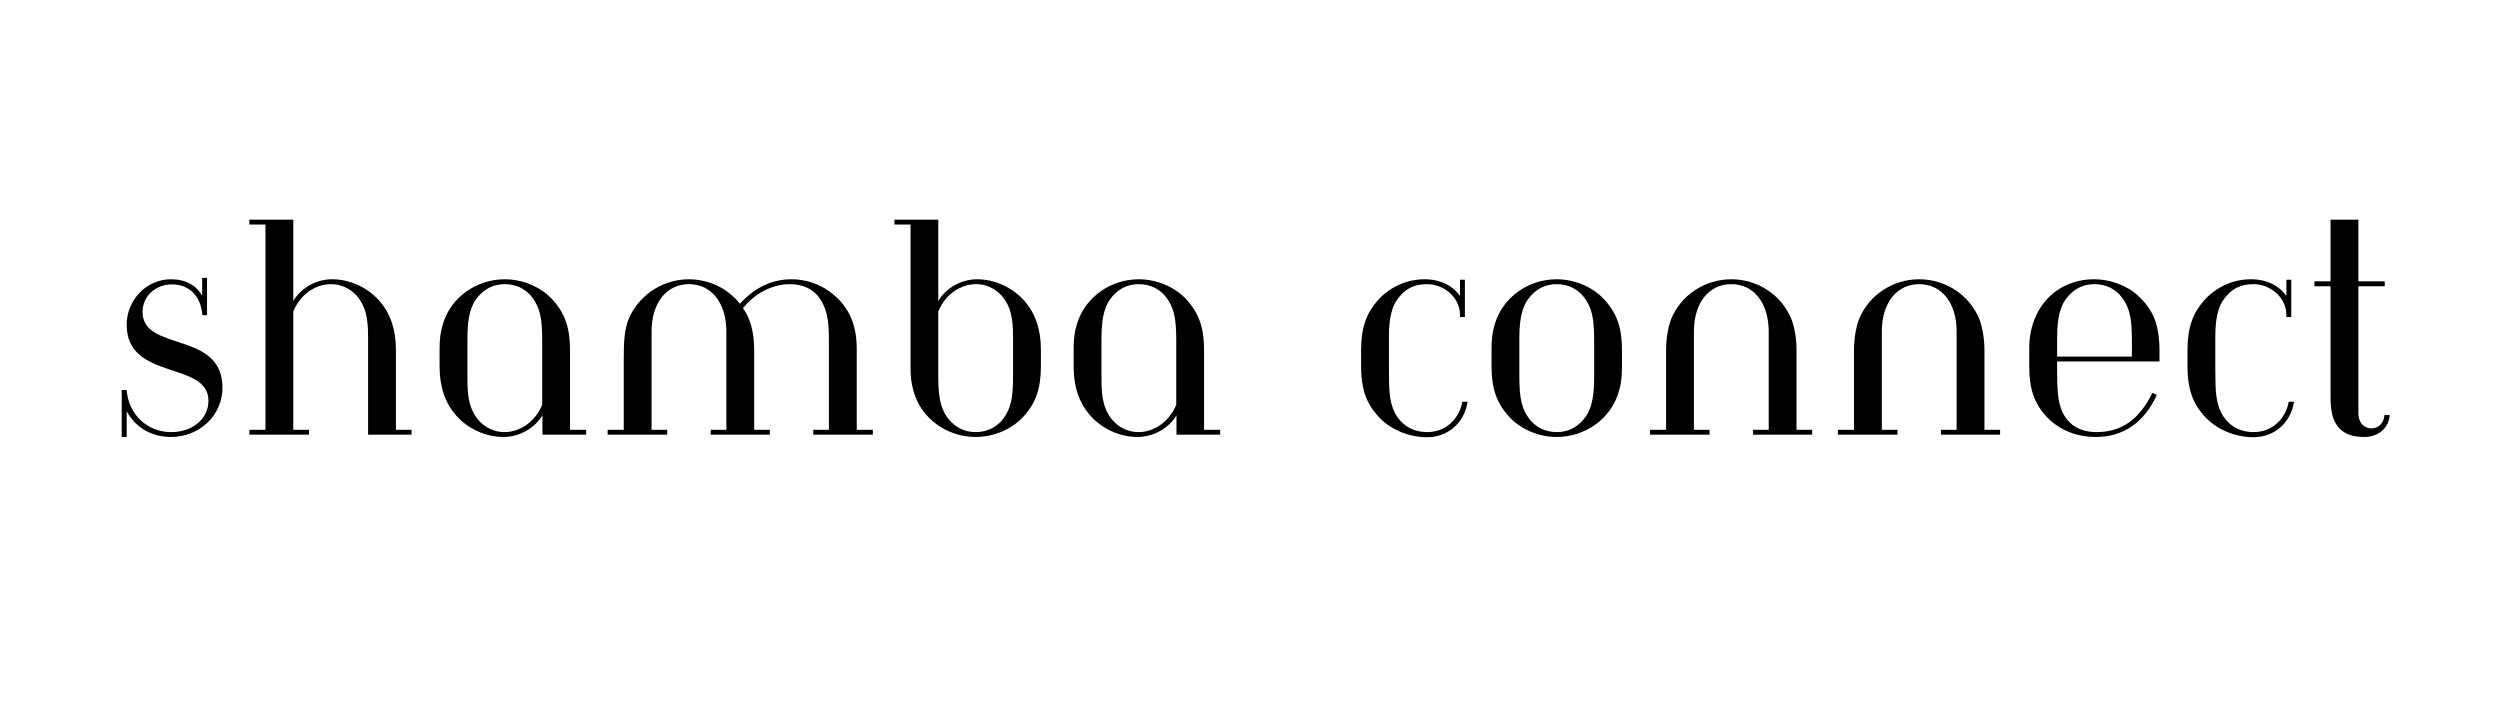 <svg xmlns="http://www.w3.org/2000/svg" width="168" zoomAndPan="magnify" viewBox="0 0 126 36"
    height="48" preserveAspectRatio="xMidYMid meet" version="1.0"><defs><g/></defs><g fill="#000000" fill-opacity="1"><g transform="translate(5.205, 21.907)"><g><path d="M 5.23 -6.02 L 5.23 -7.902 L 4.984 -7.902 L 4.984 -6.996 C 4.699 -7.527 4.145 -7.832 3.414 -7.832 C 2.191 -7.832 1.18 -6.809 1.18 -5.535 C 1.18 -2.699 5.301 -3.734 5.301 -1.707 C 5.301 -0.812 4.512 -0.129 3.426 -0.129 C 2.215 -0.129 1.273 -1.012 1.18 -2.25 L 0.93 -2.25 L 0.93 0.117 L 1.18 0.117 L 1.18 -1.18 C 1.625 -0.352 2.449 0.117 3.414 0.117 C 4.863 0.117 6.008 -0.988 6.008 -2.367 C 6.008 -5.254 1.98 -4.156 1.98 -6.184 C 1.98 -6.961 2.613 -7.574 3.465 -7.574 C 4.336 -7.574 4.922 -6.984 4.996 -6.02 Z M 5.23 -6.02 "/></g></g></g><g fill="#000000" fill-opacity="1"><g transform="translate(11.802, 21.907)"><g><path d="M 8.941 0 L 8.941 -0.246 L 8.152 -0.246 L 8.152 -4.289 C 8.152 -5.312 7.867 -6.125 7.305 -6.762 C 6.738 -7.398 5.855 -7.832 4.934 -7.832 C 4.098 -7.832 3.344 -7.363 2.98 -6.738 L 2.98 -10.836 L 0.766 -10.836 L 0.766 -10.59 L 1.578 -10.59 L 1.578 -0.246 L 0.766 -0.246 L 0.766 0 L 3.77 0 L 3.77 -0.246 L 2.98 -0.246 L 2.98 -6.207 C 3.332 -7.078 4.109 -7.586 4.875 -7.586 C 5.547 -7.586 6.02 -7.219 6.266 -6.891 C 6.738 -6.254 6.75 -5.57 6.75 -4.688 L 6.75 0 Z M 8.941 0 "/></g></g></g><g fill="#000000" fill-opacity="1"><g transform="translate(21.331, 21.907)"><g><path d="M 5.996 -1.508 C 5.641 -0.637 4.863 -0.129 4.098 -0.129 C 3.426 -0.129 2.957 -0.496 2.711 -0.824 C 2.238 -1.461 2.227 -2.145 2.227 -3.027 L 2.227 -4.852 C 2.227 -5.984 2.414 -6.562 2.781 -6.973 C 3.121 -7.363 3.559 -7.586 4.109 -7.586 C 4.711 -7.586 5.207 -7.316 5.512 -6.891 C 5.879 -6.395 5.996 -5.867 5.996 -4.758 Z M 7.398 -4.254 C 7.398 -5.383 7.148 -6.113 6.504 -6.82 C 5.902 -7.469 4.984 -7.832 4.109 -7.832 C 2.688 -7.832 1.402 -6.926 1 -5.605 C 0.859 -5.16 0.824 -4.793 0.824 -4.289 L 0.824 -3.426 C 0.824 -2.402 1.105 -1.59 1.672 -0.953 C 2.238 -0.316 3.121 0.117 4.039 0.117 C 4.875 0.117 5.641 -0.352 6.008 -0.977 L 6.008 0 L 8.211 0 L 8.211 -0.246 L 7.398 -0.246 Z M 7.398 -4.254 "/></g></g></g><g fill="#000000" fill-opacity="1"><g transform="translate(29.976, 21.907)"><g><path d="M 5.844 0 L 8.824 0 L 8.824 -0.246 L 8.035 -0.246 L 8.035 -4.289 C 8.035 -5.16 7.82 -5.926 7.469 -6.371 C 8.02 -7.078 8.906 -7.586 9.836 -7.586 C 10.531 -7.586 11.035 -7.305 11.332 -6.879 C 11.672 -6.395 11.801 -5.809 11.801 -4.852 L 11.801 -0.246 L 11.012 -0.246 L 11.012 0 L 14.016 0 L 14.016 -0.246 L 13.203 -0.246 L 13.203 -4.336 C 13.203 -5.641 12.746 -6.551 11.824 -7.219 C 11.273 -7.621 10.59 -7.832 9.93 -7.832 C 8.965 -7.832 8.105 -7.457 7.316 -6.598 C 7.102 -6.879 6.809 -7.125 6.504 -7.328 C 6.008 -7.645 5.359 -7.832 4.758 -7.832 C 3.512 -7.832 2.344 -7.137 1.777 -5.984 C 1.484 -5.383 1.461 -4.676 1.461 -3.805 L 1.461 -0.246 L 0.648 -0.246 L 0.648 0 L 3.652 0 L 3.652 -0.246 L 2.863 -0.246 L 2.863 -5.184 C 2.863 -6.691 3.652 -7.586 4.746 -7.586 C 5.844 -7.586 6.633 -6.691 6.633 -5.184 L 6.633 -0.246 L 5.844 -0.246 Z M 5.844 0 "/></g></g></g><g fill="#000000" fill-opacity="1"><g transform="translate(44.641, 21.907)"><g><path d="M 6.418 -2.957 C 6.418 -1.848 6.301 -1.32 5.938 -0.824 C 5.629 -0.402 5.137 -0.129 4.535 -0.129 C 3.98 -0.129 3.547 -0.352 3.203 -0.742 C 2.84 -1.156 2.648 -1.73 2.648 -2.863 L 2.648 -6.207 C 3.004 -7.078 3.781 -7.586 4.547 -7.586 C 5.219 -7.586 5.688 -7.219 5.938 -6.891 C 6.406 -6.254 6.418 -5.57 6.418 -4.688 Z M 1.25 -3.426 C 1.25 -2.922 1.285 -2.555 1.426 -2.109 C 1.824 -0.789 3.109 0.117 4.535 0.117 C 5.406 0.117 6.324 -0.246 6.926 -0.895 C 7.574 -1.602 7.82 -2.332 7.82 -3.465 L 7.82 -4.289 C 7.82 -5.312 7.539 -6.125 6.973 -6.762 C 6.406 -7.398 5.523 -7.832 4.605 -7.832 C 3.77 -7.832 3.016 -7.363 2.648 -6.738 L 2.648 -10.836 L 0.438 -10.836 L 0.438 -10.59 L 1.25 -10.59 Z M 1.25 -3.426 "/></g></g></g><g fill="#000000" fill-opacity="1"><g transform="translate(53.287, 21.907)"><g><path d="M 5.996 -1.508 C 5.641 -0.637 4.863 -0.129 4.098 -0.129 C 3.426 -0.129 2.957 -0.496 2.711 -0.824 C 2.238 -1.461 2.227 -2.145 2.227 -3.027 L 2.227 -4.852 C 2.227 -5.984 2.414 -6.562 2.781 -6.973 C 3.121 -7.363 3.559 -7.586 4.109 -7.586 C 4.711 -7.586 5.207 -7.316 5.512 -6.891 C 5.879 -6.395 5.996 -5.867 5.996 -4.758 Z M 7.398 -4.254 C 7.398 -5.383 7.148 -6.113 6.504 -6.82 C 5.902 -7.469 4.984 -7.832 4.109 -7.832 C 2.688 -7.832 1.402 -6.926 1 -5.605 C 0.859 -5.16 0.824 -4.793 0.824 -4.289 L 0.824 -3.426 C 0.824 -2.402 1.105 -1.59 1.672 -0.953 C 2.238 -0.316 3.121 0.117 4.039 0.117 C 4.875 0.117 5.641 -0.352 6.008 -0.977 L 6.008 0 L 8.211 0 L 8.211 -0.246 L 7.398 -0.246 Z M 7.398 -4.254 "/></g></g></g><g fill="#000000" fill-opacity="1"><g transform="translate(61.933, 21.907)"><g/></g></g><g fill="#000000" fill-opacity="1"><g transform="translate(67.775, 21.907)"><g><path d="M 5.926 -1.66 C 5.785 -0.836 5.125 -0.129 4.156 -0.129 C 3.355 -0.129 2.793 -0.555 2.508 -1.141 C 2.273 -1.637 2.227 -2.109 2.227 -3.25 L 2.227 -4.945 C 2.227 -5.832 2.367 -6.441 2.66 -6.832 C 3.039 -7.34 3.465 -7.586 4.156 -7.586 C 4.984 -7.586 5.809 -6.926 5.809 -6.031 L 5.809 -5.926 L 6.055 -5.926 L 6.055 -7.809 L 5.809 -7.809 L 5.809 -6.996 C 5.441 -7.504 4.84 -7.832 4.016 -7.832 C 3.062 -7.832 2.203 -7.387 1.648 -6.75 C 1.105 -6.137 0.824 -5.406 0.824 -4.266 L 0.824 -3.438 C 0.824 -2.344 1.07 -1.625 1.637 -0.977 C 2.262 -0.258 3.227 0.129 4.145 0.129 C 5.195 0.129 6.02 -0.578 6.195 -1.66 Z M 5.926 -1.66 "/></g></g></g><g fill="#000000" fill-opacity="1"><g transform="translate(74.407, 21.907)"><g><path d="M 7.34 -4.254 C 7.34 -5.383 7.09 -6.113 6.441 -6.82 C 5.844 -7.469 4.922 -7.832 4.051 -7.832 C 2.625 -7.832 1.344 -6.926 0.941 -5.605 C 0.801 -5.16 0.766 -4.793 0.766 -4.289 L 0.766 -3.465 C 0.766 -2.332 1.012 -1.602 1.66 -0.895 C 2.262 -0.246 3.18 0.117 4.051 0.117 C 5.477 0.117 6.762 -0.789 7.16 -2.109 C 7.305 -2.555 7.34 -2.922 7.34 -3.426 Z M 5.938 -2.863 C 5.938 -1.73 5.75 -1.156 5.383 -0.742 C 5.043 -0.352 4.605 -0.129 4.051 -0.129 C 3.453 -0.129 2.957 -0.402 2.648 -0.824 C 2.285 -1.32 2.168 -1.848 2.168 -2.957 L 2.168 -4.852 C 2.168 -5.984 2.355 -6.562 2.723 -6.973 C 3.062 -7.363 3.5 -7.586 4.051 -7.586 C 4.652 -7.586 5.148 -7.316 5.453 -6.891 C 5.82 -6.395 5.938 -5.867 5.938 -4.758 Z M 5.938 -2.863 "/></g></g></g><g fill="#000000" fill-opacity="1"><g transform="translate(82.51, 21.907)"><g><path d="M 8.824 0 L 8.824 -0.246 L 8.035 -0.246 L 8.035 -4.266 C 8.035 -4.84 7.938 -5.406 7.773 -5.832 C 7.293 -7.02 6.09 -7.832 4.746 -7.832 C 3.402 -7.832 2.203 -7.02 1.719 -5.832 C 1.555 -5.406 1.461 -4.84 1.461 -4.266 L 1.461 -0.246 L 0.648 -0.246 L 0.648 0 L 3.652 0 L 3.652 -0.246 L 2.863 -0.246 L 2.863 -5.184 C 2.863 -6.691 3.652 -7.586 4.746 -7.586 C 5.844 -7.586 6.633 -6.691 6.633 -5.184 L 6.633 -0.246 L 5.844 -0.246 L 5.844 0 Z M 8.824 0 "/></g></g></g><g fill="#000000" fill-opacity="1"><g transform="translate(91.981, 21.907)"><g><path d="M 8.824 0 L 8.824 -0.246 L 8.035 -0.246 L 8.035 -4.266 C 8.035 -4.84 7.938 -5.406 7.773 -5.832 C 7.293 -7.02 6.09 -7.832 4.746 -7.832 C 3.402 -7.832 2.203 -7.02 1.719 -5.832 C 1.555 -5.406 1.461 -4.84 1.461 -4.266 L 1.461 -0.246 L 0.648 -0.246 L 0.648 0 L 3.652 0 L 3.652 -0.246 L 2.863 -0.246 L 2.863 -5.184 C 2.863 -6.691 3.652 -7.586 4.746 -7.586 C 5.844 -7.586 6.633 -6.691 6.633 -5.184 L 6.633 -0.246 L 5.844 -0.246 L 5.844 0 Z M 8.824 0 "/></g></g></g><g fill="#000000" fill-opacity="1"><g transform="translate(101.451, 21.907)"><g><path d="M 7.387 -3.688 L 7.387 -4.23 C 7.387 -5.641 7.008 -6.359 6.289 -7.02 C 5.723 -7.539 4.863 -7.832 4.109 -7.832 C 2.168 -7.832 0.824 -6.371 0.824 -4.371 L 0.824 -3.426 C 0.824 -2.32 1.07 -1.59 1.684 -0.918 C 2.262 -0.293 3.133 0.117 4.18 0.117 C 5.559 0.117 6.621 -0.613 7.254 -2.004 L 7.031 -2.109 C 6.359 -0.742 5.453 -0.129 4.219 -0.129 C 3.297 -0.129 2.723 -0.566 2.449 -1.25 C 2.25 -1.754 2.227 -2.402 2.227 -3.273 L 2.227 -3.688 Z M 5.996 -3.934 L 2.227 -3.934 L 2.227 -4.852 C 2.227 -5.984 2.414 -6.562 2.781 -6.973 C 3.121 -7.363 3.559 -7.586 4.109 -7.586 C 4.711 -7.586 5.207 -7.316 5.512 -6.891 C 5.879 -6.395 5.996 -5.867 5.996 -4.758 Z M 5.996 -3.934 "/></g></g></g><g fill="#000000" fill-opacity="1"><g transform="translate(109.425, 21.907)"><g><path d="M 5.926 -1.66 C 5.785 -0.836 5.125 -0.129 4.156 -0.129 C 3.355 -0.129 2.793 -0.555 2.508 -1.141 C 2.273 -1.637 2.227 -2.109 2.227 -3.25 L 2.227 -4.945 C 2.227 -5.832 2.367 -6.441 2.66 -6.832 C 3.039 -7.34 3.465 -7.586 4.156 -7.586 C 4.984 -7.586 5.809 -6.926 5.809 -6.031 L 5.809 -5.926 L 6.055 -5.926 L 6.055 -7.809 L 5.809 -7.809 L 5.809 -6.996 C 5.441 -7.504 4.84 -7.832 4.016 -7.832 C 3.062 -7.832 2.203 -7.387 1.648 -6.75 C 1.105 -6.137 0.824 -5.406 0.824 -4.266 L 0.824 -3.438 C 0.824 -2.344 1.07 -1.625 1.637 -0.977 C 2.262 -0.258 3.227 0.129 4.145 0.129 C 5.195 0.129 6.02 -0.578 6.195 -1.66 Z M 5.926 -1.66 "/></g></g></g><g fill="#000000" fill-opacity="1"><g transform="translate(116.057, 21.907)"><g><path d="M 4.121 -0.988 C 4.086 -0.578 3.816 -0.316 3.465 -0.316 C 3.145 -0.316 2.805 -0.543 2.805 -1.105 L 2.805 -7.48 L 4.133 -7.48 L 4.133 -7.727 L 2.805 -7.727 L 2.805 -10.836 L 1.402 -10.836 L 1.402 -7.727 L 0.59 -7.727 L 0.59 -7.48 L 1.402 -7.48 L 1.402 -1.934 C 1.402 -1.426 1.449 -1 1.602 -0.684 C 1.871 -0.129 2.355 0.117 3.098 0.117 C 3.84 0.117 4.348 -0.363 4.383 -0.988 Z M 4.121 -0.988 "/></g></g></g></svg>